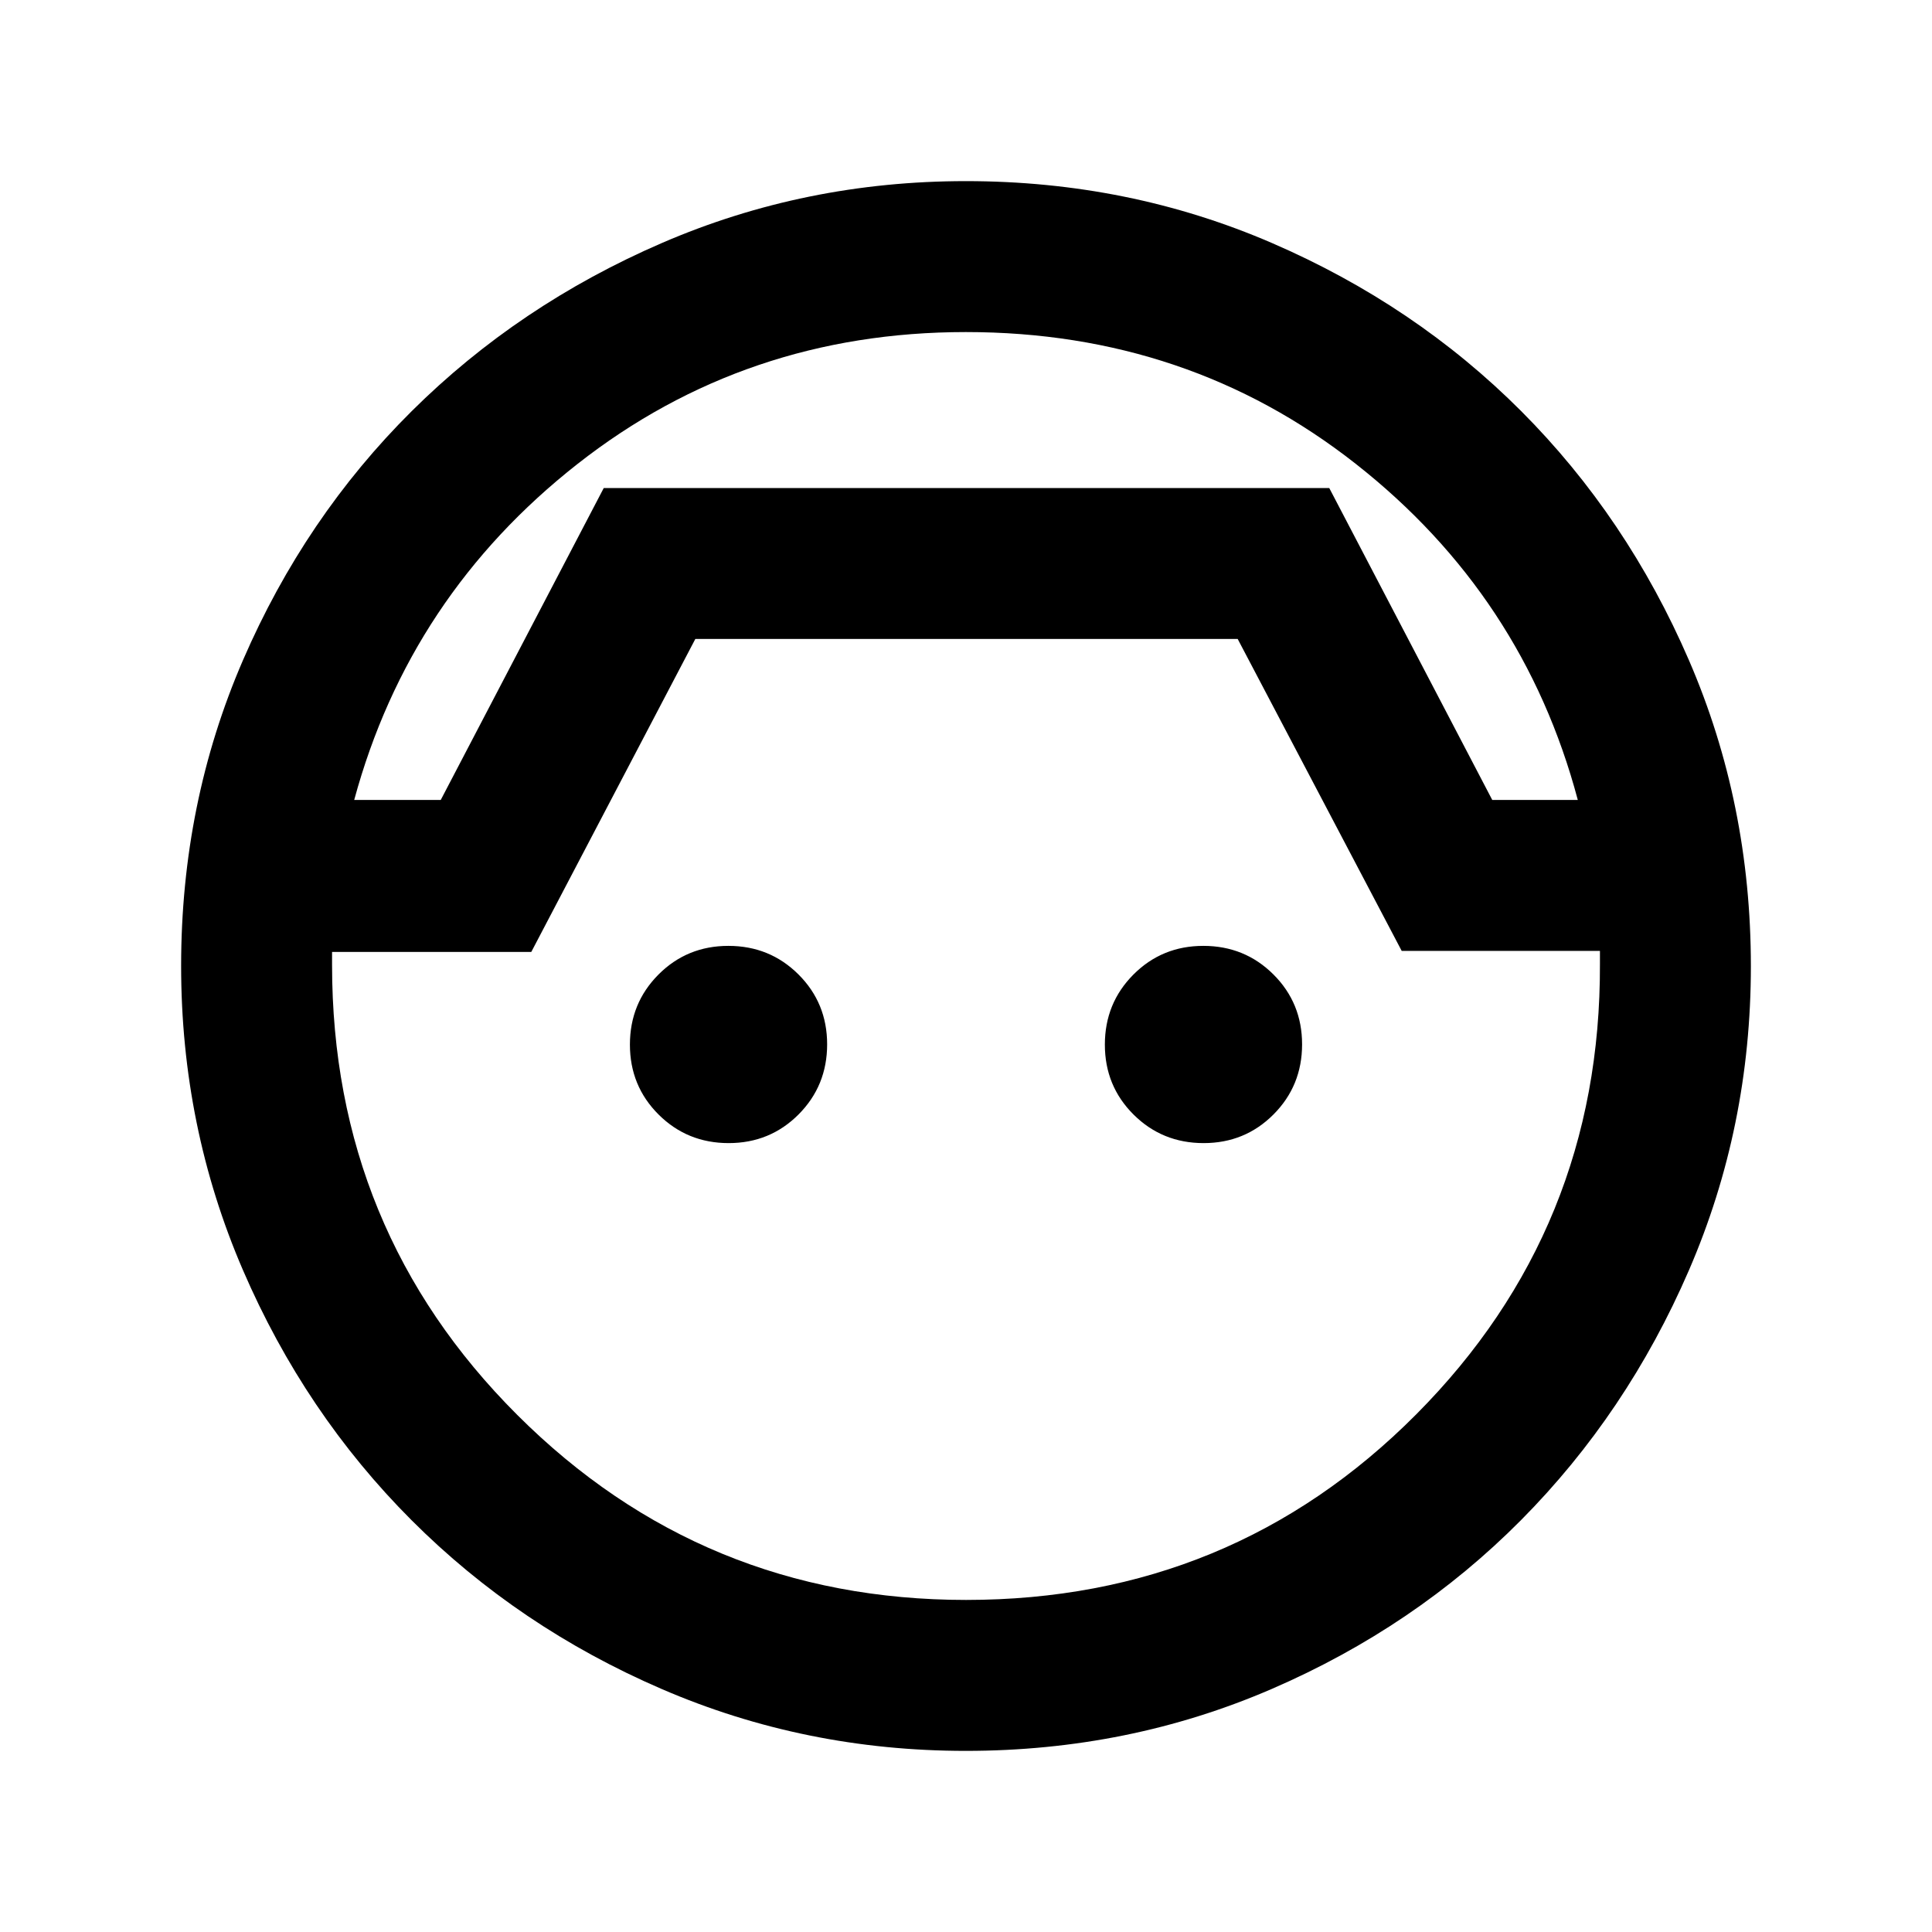 <svg xmlns="http://www.w3.org/2000/svg" height="24" viewBox="0 -960 960 960" width="24"><path d="M479.89-90Q400-90 328.84-120.72q-71.17-30.71-124.3-83.86-53.12-53.15-83.83-124.33Q90-400.1 90-480.06 90-561 120.75-632t83.86-123.74q53.11-52.73 124.25-83.5Q400-870 479.95-870q80.92 0 152.09 30.76 71.17 30.77 123.81 83.5 52.65 52.74 83.4 123.86Q870-560.76 870-479.89q0 79.89-30.76 151.03-30.77 71.14-83.5 124.25Q703-151.5 631.88-120.75T479.89-90Zm.05-705Q370.5-795 287-729.49q-83.49 65.52-111 166.99h43l81-155h360.5l81 155H784q-27-101.5-110.31-167Q590.37-795 479.94-795Zm.13 630q131.93 0 223.68-92.25T795-481v-6.5h-98.5l-81.5-155H345.5L264-487h-99v6.5q0 131.7 92.06 223.6T480.07-165ZM480-717.5ZM362.06-392q-20.56 0-34.81-14.19Q313-420.39 313-440.94q0-20.56 14.19-34.81Q341.39-490 361.94-490q20.56 0 34.81 14.19Q411-461.61 411-441.06q0 20.56-14.19 34.81Q382.61-392 362.06-392Zm236 0q-20.56 0-34.81-14.19Q549-420.39 549-440.94q0-20.56 14.19-34.81Q577.39-490 597.94-490q20.56 0 34.81 14.19Q647-461.61 647-441.06q0 20.56-14.19 34.81Q618.61-392 598.06-392Z"/></svg>